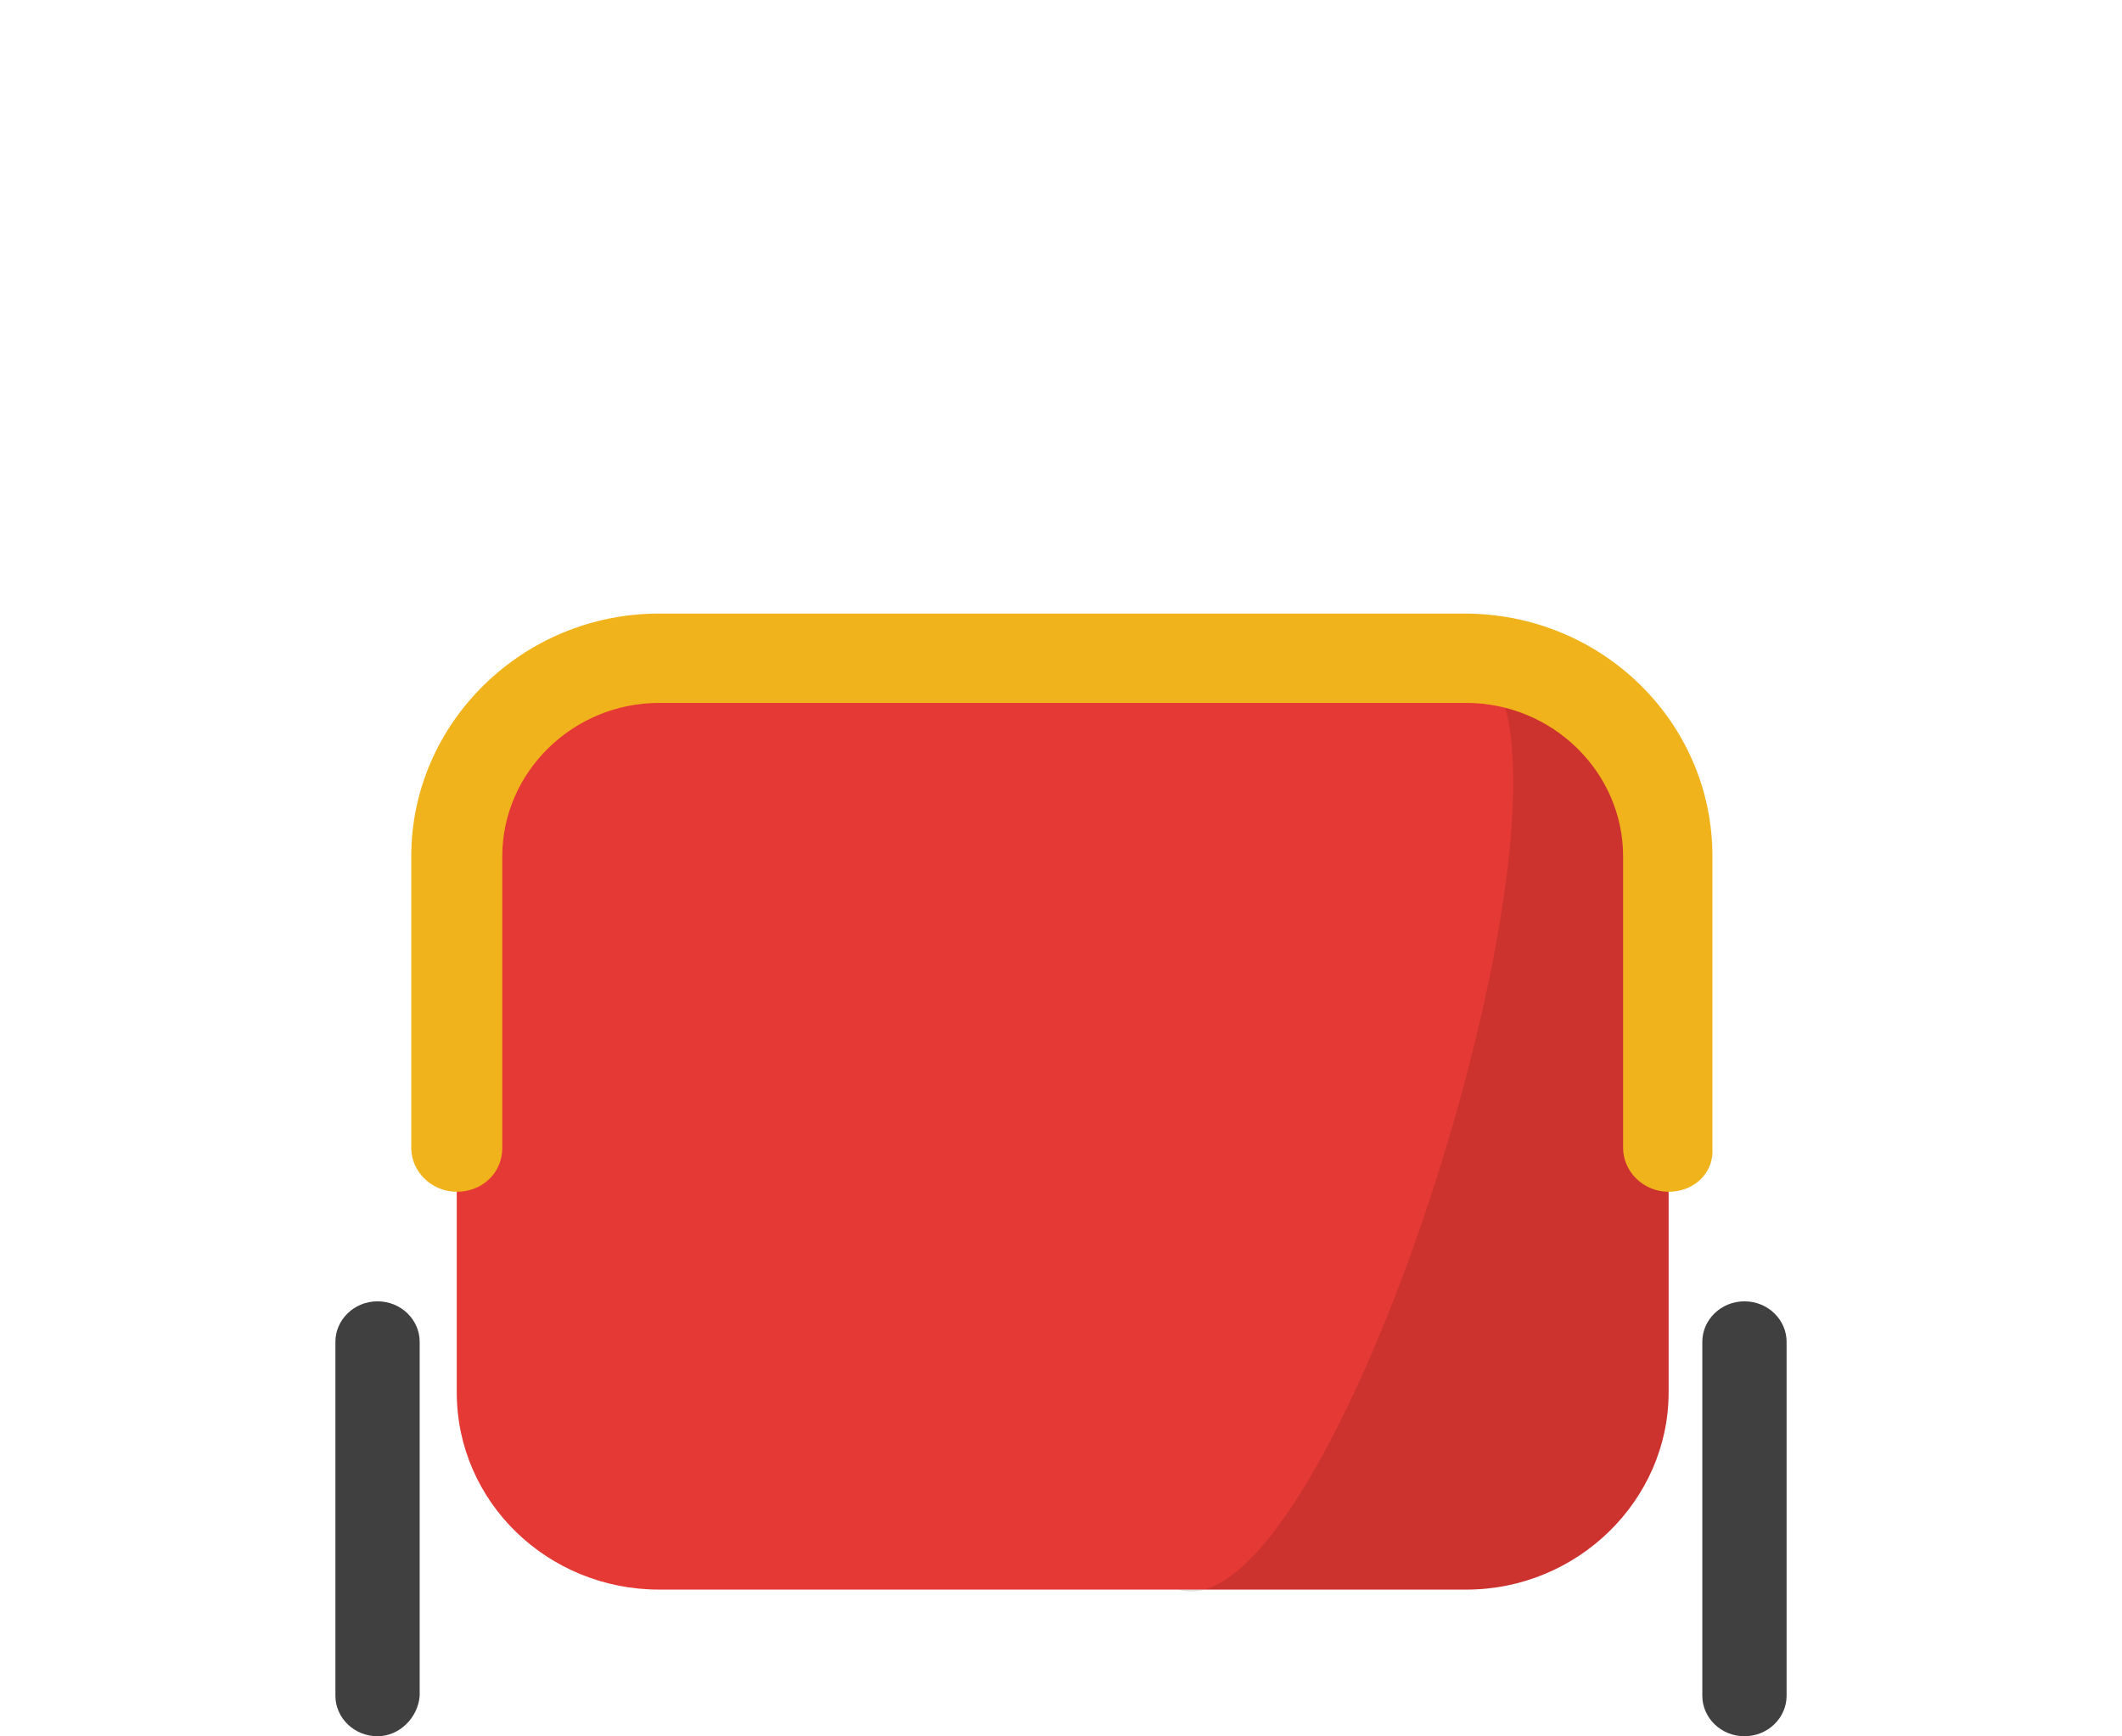<svg id="Layer_1" xmlns="http://www.w3.org/2000/svg" width="125.9" height="103" viewBox="0 0 125.9 103"><style>.st0{fill:#404040}.st1{fill:#d34637}.st2{fill:none;stroke:#f3c443;stroke-width:4.332;stroke-linecap:round;stroke-miterlimit:10}.st3{fill:#e53935}.st4{opacity:.11}.st5{fill:#eaac1c}.st6{fill:none;stroke:#eaac1c;stroke-width:5.797;stroke-linecap:round;stroke-miterlimit:10}.st7{fill:#fff}.st8{fill:#ef9a9a}.st9{fill:#f7caad}.st10{fill:#bdbdbd}.st11{fill:#f1b31c}.st12{fill:none}.st13{fill:#212121}.st14{fill:#f9ce1d}.st15{opacity:.15;fill:#231f20}.st16{fill:#802b1f}.st17{fill:#da4637}</style><g id="New_Symbol_2"><g id="New_Symbol_3"><path class="st0" d="M22.4 103c-1.4 0-2.5-1.1-2.5-2.4v-21c0-1.3 1.1-2.4 2.5-2.4s2.5 1.1 2.5 2.4v21c-.1 1.3-1.2 2.4-2.5 2.4zm81.1 0c-1.4 0-2.5-1.1-2.5-2.4v-21c0-1.3 1.1-2.4 2.5-2.4s2.5 1.1 2.5 2.4v21c0 1.3-1.1 2.4-2.5 2.4z"/><path class="st3" d="M99 50.6c0-6.5-5.4-11.7-12-11.7H39.1c-6.6 0-12 5.3-12 11.7v32c0 6.5 5.4 11.7 12 11.7H87c6.6 0 12-5.3 12-11.7v-32z"/><path d="M99 50.6c0-6.5-5.4-11.7-12-11.7 9.5 2.9-7.6 58.4-17.1 55.4H87c6.6 0 12-5.3 12-11.7v-32z" class="st4"/><path class="st11" d="M99 70.7c-1.5 0-2.7-1.2-2.7-2.6V50.8c0-5-4.2-9.1-9.3-9.1H39.1c-5.1 0-9.3 4.1-9.3 9.1v17.3c0 1.5-1.2 2.6-2.7 2.6-1.5 0-2.7-1.2-2.7-2.6V50.8c0-7.9 6.6-14.4 14.7-14.4h47.8c8.1 0 14.7 6.4 14.7 14.4v17.3c.1 1.5-1.1 2.6-2.6 2.6z"/></g></g></svg>